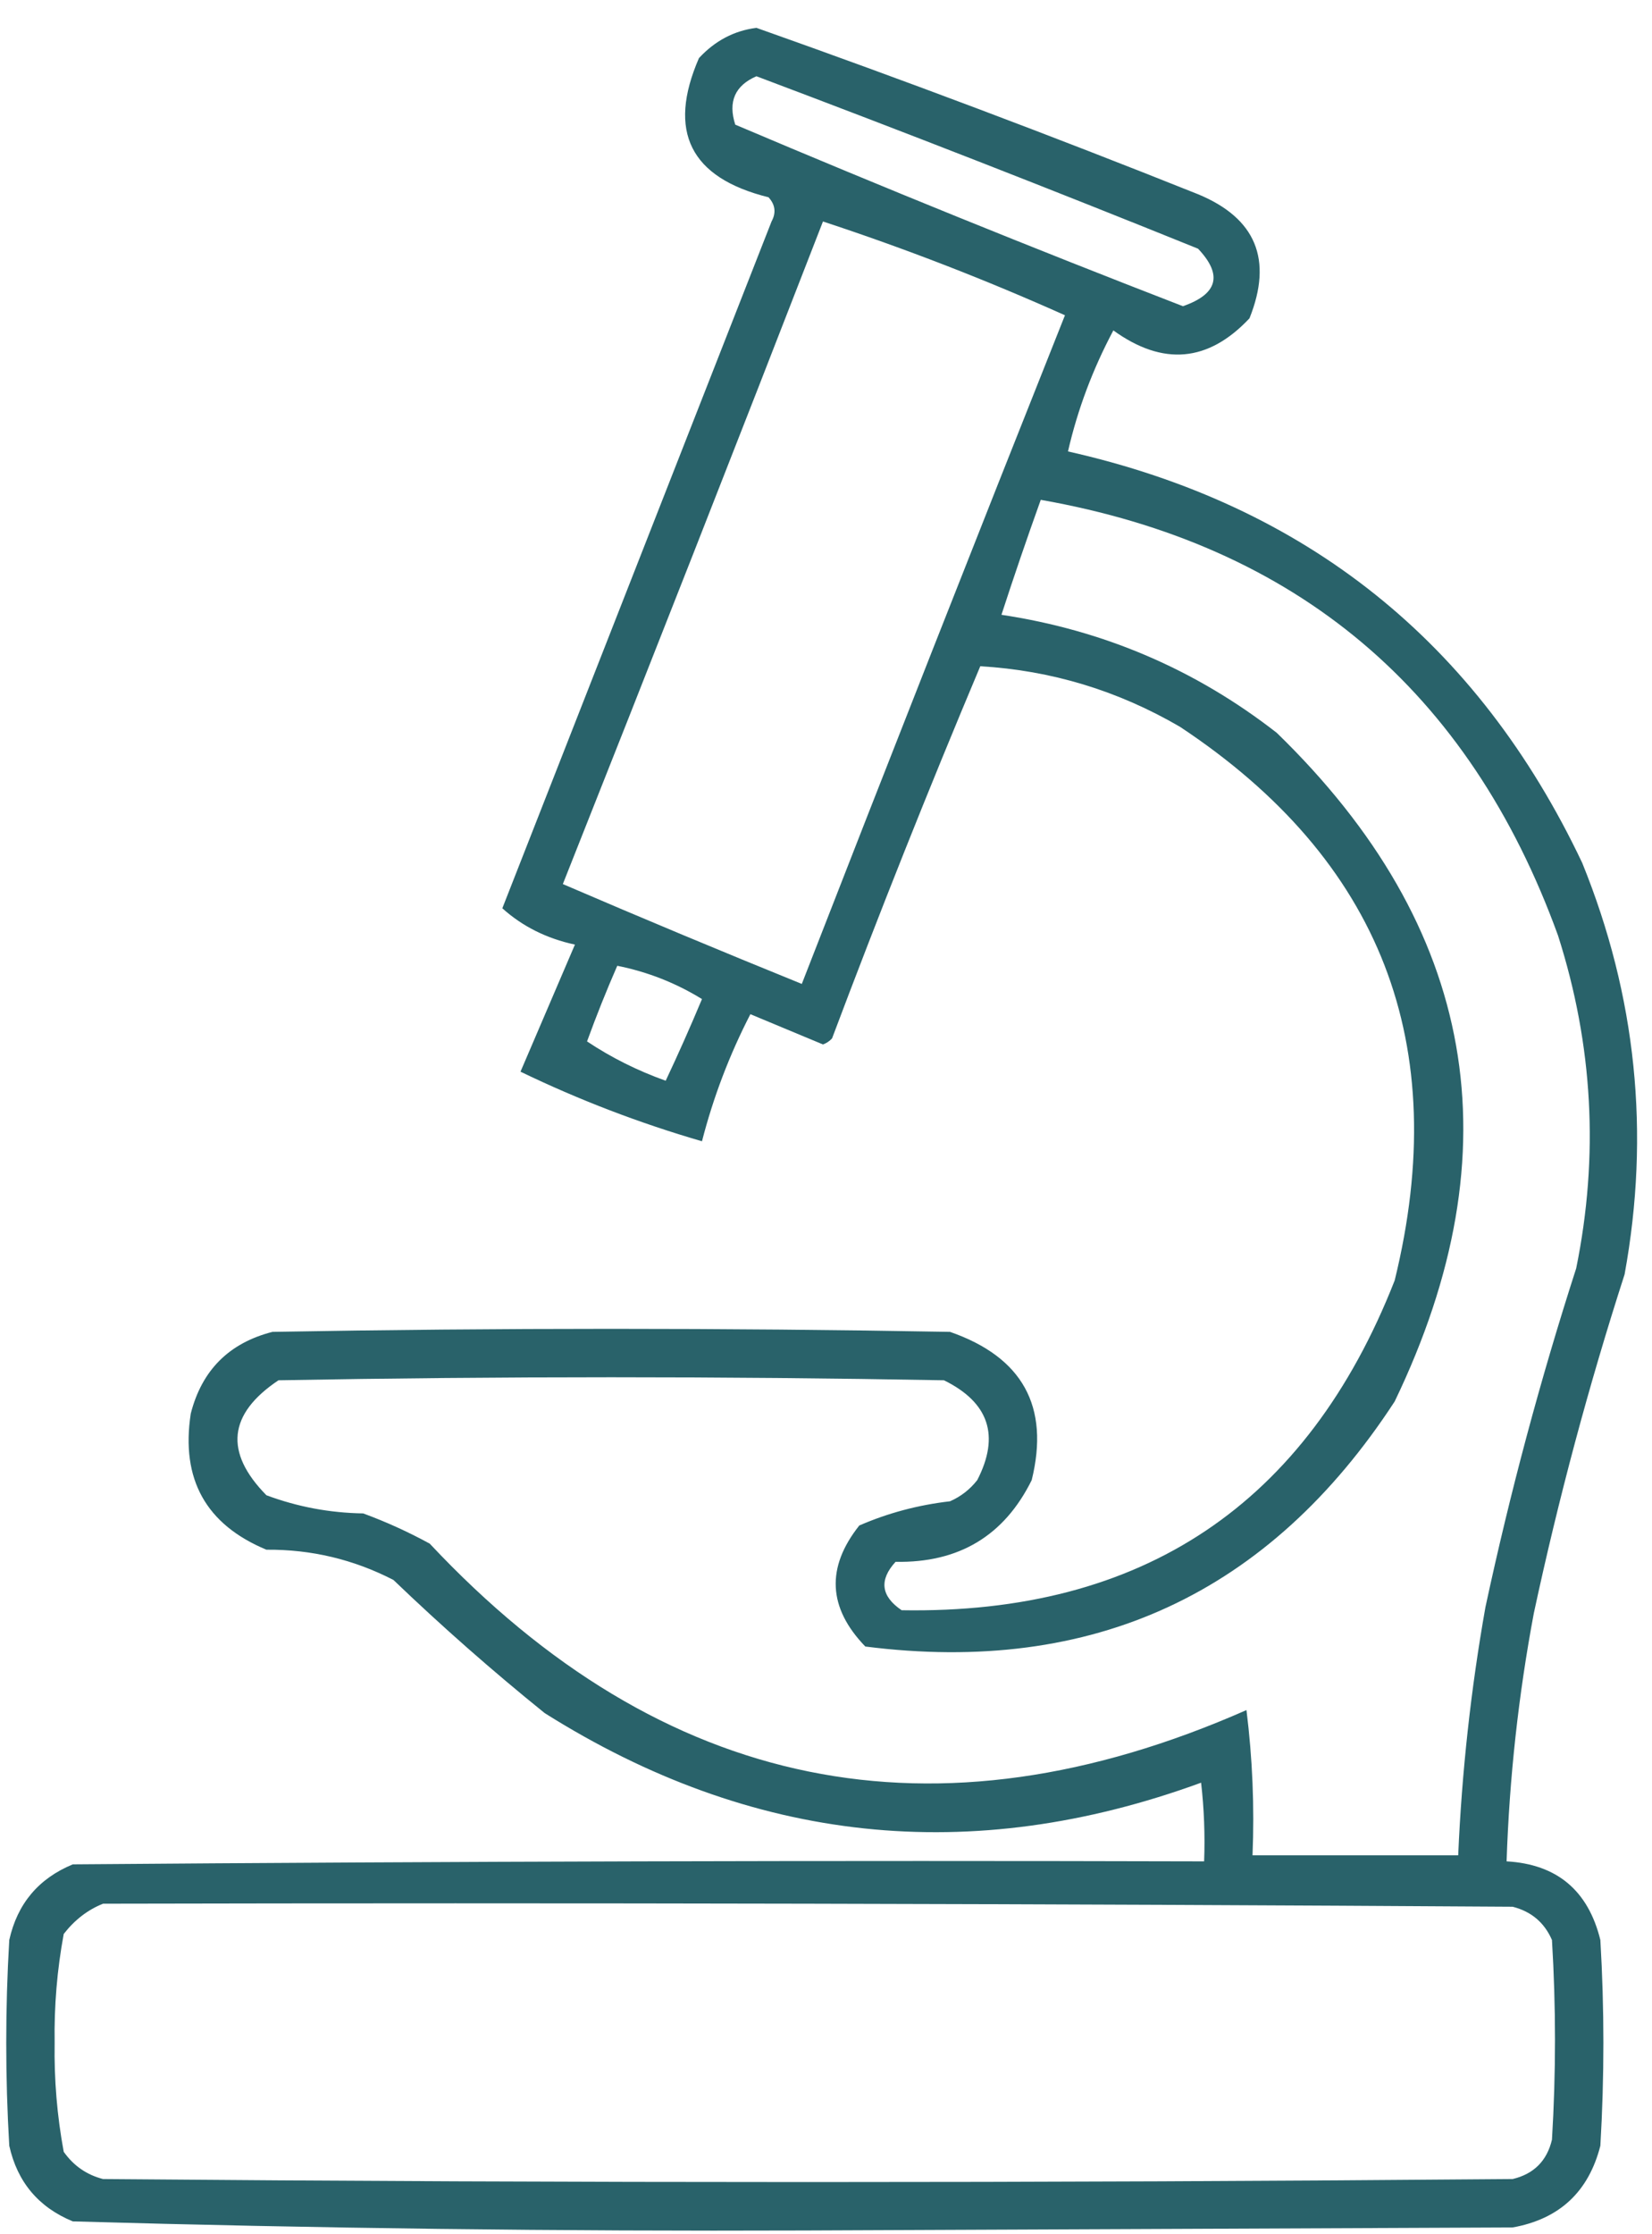 <svg width="54" height="73" viewBox="0 0 54 73" fill="none" xmlns="http://www.w3.org/2000/svg">
<path opacity="0.865" fill-rule="evenodd" clip-rule="evenodd" d="M24.726 0.91C29.565 2.623 34.377 4.435 39.162 6.348C41.051 7.13 41.611 8.481 40.843 10.402C39.497 11.837 38.014 11.969 36.393 10.798C35.719 12.065 35.224 13.383 34.91 14.753C42.696 16.504 48.3 20.986 51.719 28.2C53.486 32.549 53.947 37.031 53.104 41.648C51.929 45.289 50.941 48.981 50.137 52.722C49.634 55.402 49.338 58.105 49.247 60.83C50.892 60.924 51.914 61.781 52.312 63.4C52.444 65.641 52.444 67.883 52.312 70.124C51.928 71.63 50.972 72.52 49.445 72.794C41.733 72.827 34.02 72.86 26.308 72.893C18.323 72.923 10.347 72.824 2.38 72.596C1.26 72.135 0.567 71.311 0.303 70.124C0.171 67.883 0.171 65.641 0.303 63.4C0.567 62.214 1.26 61.39 2.38 60.928C14.706 60.83 27.033 60.797 39.36 60.83C39.392 59.97 39.359 59.113 39.261 58.259C31.733 61.011 24.58 60.252 17.805 55.985C16.098 54.608 14.45 53.158 12.861 51.634C11.56 50.963 10.176 50.633 8.708 50.645C6.73 49.822 5.906 48.339 6.236 46.196C6.598 44.779 7.488 43.889 8.906 43.526C16.288 43.394 23.671 43.394 31.054 43.526C33.427 44.352 34.317 45.967 33.724 48.371C32.825 50.19 31.342 51.08 29.274 51.041C28.73 51.636 28.796 52.164 29.472 52.623C37.345 52.758 42.717 49.165 45.589 41.845C47.48 34.131 45.14 28.1 38.569 23.751C36.539 22.568 34.363 21.909 32.043 21.773C30.351 25.792 28.736 29.846 27.198 33.935C27.116 34.025 27.017 34.092 26.901 34.133C26.11 33.803 25.319 33.474 24.528 33.144C23.844 34.472 23.317 35.856 22.946 37.297C20.903 36.704 18.926 35.946 17.014 35.023C17.607 33.638 18.2 32.254 18.793 30.87C17.869 30.671 17.078 30.276 16.42 29.683C19.354 22.202 22.287 14.72 25.22 7.238C25.375 6.953 25.342 6.689 25.121 6.447C22.563 5.813 21.805 4.297 22.847 1.899C23.373 1.331 23.999 1.002 24.726 0.91ZM24.726 2.492C29.557 4.311 34.369 6.19 39.162 8.128C39.973 8.984 39.808 9.61 38.667 10.007C33.748 8.104 28.87 6.126 24.034 4.074C23.793 3.324 24.023 2.797 24.726 2.492ZM26.901 7.238C29.592 8.124 32.229 9.146 34.811 10.303C31.918 17.573 29.051 24.857 26.209 32.155C23.591 31.093 20.987 30.006 18.398 28.892C21.26 21.684 24.095 14.466 26.901 7.238ZM34.02 16.335C42.384 17.808 48.02 22.555 50.928 30.573C52.072 34.149 52.27 37.775 51.522 41.45C50.347 45.091 49.359 48.783 48.555 52.524C48.079 55.209 47.783 57.912 47.665 60.632C45.424 60.632 43.183 60.632 40.942 60.632C41.007 59.044 40.941 57.462 40.744 55.886C30.557 60.376 21.658 58.563 14.047 50.447C13.345 50.064 12.621 49.734 11.872 49.459C10.778 49.442 9.724 49.244 8.708 48.865C7.327 47.461 7.458 46.209 9.103 45.108C16.354 44.976 23.605 44.976 30.856 45.108C32.328 45.833 32.691 46.921 31.944 48.371C31.704 48.677 31.407 48.908 31.054 49.063C30.011 49.183 29.022 49.447 28.088 49.854C26.998 51.227 27.064 52.545 28.285 53.809C35.722 54.755 41.49 52.085 45.589 45.8C49.55 37.574 48.265 30.29 41.733 23.948C39.078 21.88 36.079 20.595 32.735 20.092C33.138 18.852 33.566 17.599 34.02 16.335ZM20.177 31.562C21.166 31.76 22.089 32.122 22.946 32.65C22.569 33.551 22.174 34.441 21.76 35.319C20.836 34.989 19.979 34.561 19.189 34.034C19.494 33.194 19.824 32.37 20.177 31.562ZM3.368 62.214C18.727 62.181 34.086 62.214 49.445 62.313C50.055 62.468 50.483 62.831 50.73 63.4C50.862 65.576 50.862 67.751 50.73 69.926C50.566 70.618 50.137 71.047 49.445 71.212C34.086 71.344 18.727 71.344 3.368 71.212C2.835 71.075 2.407 70.779 2.083 70.322C1.866 69.151 1.767 67.964 1.786 66.762C1.767 65.56 1.866 64.374 2.083 63.203C2.44 62.743 2.869 62.413 3.368 62.214Z" fill="#094A54"/>
</svg>
